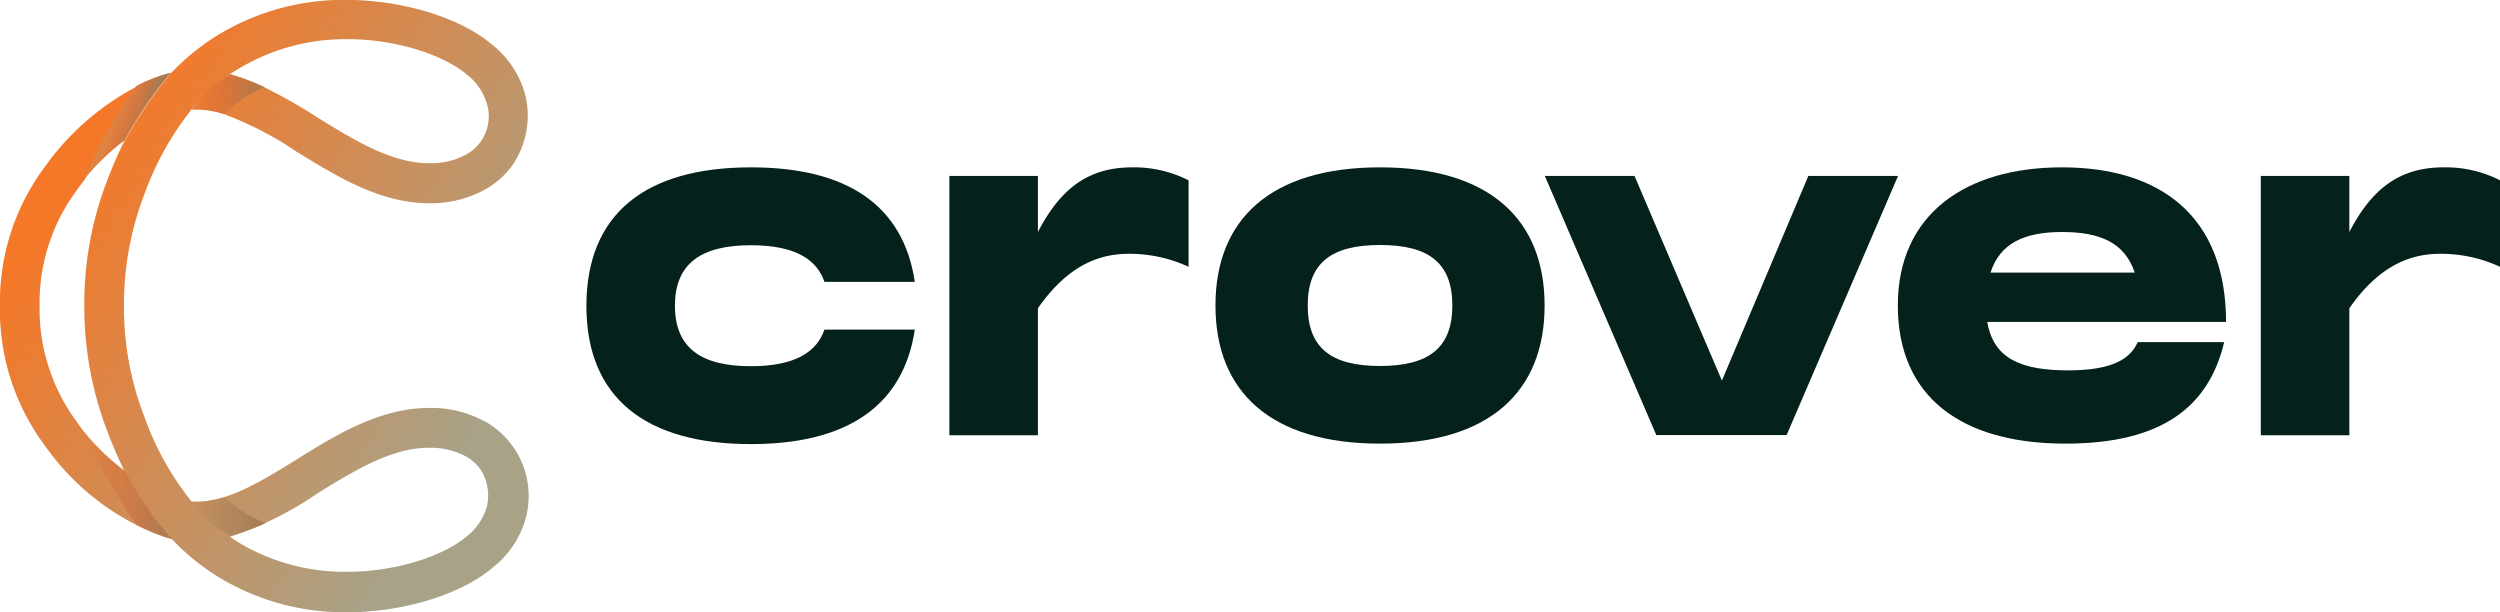 <svg xmlns="http://www.w3.org/2000/svg" xmlns:xlink="http://www.w3.org/1999/xlink" width="221.259" height="54.196" viewBox="0 0 221.259 54.196">
  <defs>
    <linearGradient id="linear-gradient" x1="0.212" y1="0.19" x2="1.004" y2="0.772" gradientUnits="objectBoundingBox">
      <stop offset="0" stop-color="#f47828"/>
      <stop offset="0.877" stop-color="#a8a287"/>
    </linearGradient>
    <linearGradient id="linear-gradient-2" x1="-1.709" y1="0.499" x2="6.09" y2="0.499" xlink:href="#linear-gradient"/>
    <linearGradient id="linear-gradient-3" x1="0.349" y1="0.428" x2="0.636" y2="0.563" gradientUnits="objectBoundingBox">
      <stop offset="0" stop-color="#f05a24" stop-opacity="0"/>
      <stop offset="1" stop-color="#a57c52"/>
    </linearGradient>
    <linearGradient id="linear-gradient-4" x1="0.003" y1="0.5" x2="1" y2="0.5" xlink:href="#linear-gradient-3"/>
    <linearGradient id="linear-gradient-5" x1="-0.001" y1="0.496" x2="1" y2="0.496" gradientUnits="objectBoundingBox">
      <stop offset="0" stop-color="#a57c52" stop-opacity="0"/>
      <stop offset="1" stop-color="#a57c52"/>
    </linearGradient>
    <linearGradient id="linear-gradient-6" x1="0" y1="0.499" x2="1.001" y2="0.499" xlink:href="#linear-gradient-3"/>
  </defs>
  <g id="Group_6034" data-name="Group 6034" transform="translate(-2540.2 1025.172)">
    <g id="Group_6015" data-name="Group 6015" transform="translate(2592.099 -1010.361)">
      <path id="Path_15892" data-name="Path 15892" d="M528.365,480.4c8.411,0,13.477,3.282,14.5,10.134h-8c-.656-1.949-2.544-3.241-6.5-3.241-4.39,0-6.729,1.6-6.729,5.354S523.975,498,528.365,498c3.939,0,5.846-1.292,6.5-3.241h8c-1.026,6.831-6.093,10.134-14.5,10.134-9.354,0-14.565-4.123-14.565-12.226C513.8,484.523,519.01,480.4,528.365,480.4Z" transform="translate(-513.8 -480.4)" fill="#04211b"/>
      <path id="Path_15893" data-name="Path 15893" d="M691.57,481.549V489.2a12.458,12.458,0,0,0-5.272-1.149c-2.339,0-5.231.759-8.062,4.821v11.241H670.4V481.159h7.836v4.964c2.154-4.164,4.759-5.723,8.37-5.723A10.636,10.636,0,0,1,691.57,481.549Z" transform="translate(-638.276 -480.4)" fill="#04211b"/>
      <path id="Path_15894" data-name="Path 15894" d="M785.2,492.626c0-7.611,4.862-12.226,14.565-12.226s14.565,4.616,14.565,12.226-4.862,12.226-14.565,12.226S785.2,500.237,785.2,492.626Zm20.965,0c0-3.754-2.072-5.354-6.4-5.354s-6.4,1.6-6.4,5.354,2.072,5.354,6.4,5.354C804.072,497.98,806.165,496.38,806.165,492.626Z" transform="translate(-729.526 -480.4)" fill="#04211b"/>
      <path id="Path_15895" data-name="Path 15895" d="M950.624,484.1h7.939L948.7,507.034H937.167L927.3,484.1h7.939l7.734,18.113Z" transform="translate(-842.477 -483.341)" fill="#04211b"/>
      <path id="Path_15896" data-name="Path 15896" d="M1100.832,495.867h7.651c-1.354,5.7-5.477,8.985-14.052,8.985-9.19,0-14.831-4.123-14.831-12.226s6.031-12.226,14.524-12.226c8.739,0,14.524,4.349,14.524,13.683h-21.129c.554,3.323,3.1,4.287,7.221,4.287C1098.6,498.349,1100.155,497.365,1100.832,495.867Zm-13.026-6.154h12.759c-.882-2.646-3.056-3.59-6.441-3.59C1090.841,486.123,1088.646,487.087,1087.805,489.713Z" transform="translate(-963.534 -480.4)" fill="#04211b"/>
      <path id="Path_15897" data-name="Path 15897" d="M1257.37,481.549V489.2a12.458,12.458,0,0,0-5.272-1.149c-2.339,0-5.231.759-8.062,4.821v11.241H1236.2V481.159h7.836v4.964c2.154-4.164,4.759-5.723,8.37-5.723A10.52,10.52,0,0,1,1257.37,481.549Z" transform="translate(-1088.01 -480.4)" fill="#04211b"/>
    </g>
    <g id="Group_6016" data-name="Group 6016" transform="translate(2540.2 -1025.172)">
      <path id="Path_15898" data-name="Path 15898" d="M357.518,428.218a18.368,18.368,0,0,1,2.995,1.149,48.1,48.1,0,0,1,4.677,2.667c2.831,1.744,5.744,3.549,8.677,3.959a8.274,8.274,0,0,0,1.231.082,6.637,6.637,0,0,0,3.118-.7,4.085,4.085,0,0,0,1.456-1.272,4.223,4.223,0,0,0,.533-3.2,5.208,5.208,0,0,0-1.867-2.728c-1.744-1.477-5.785-3.077-10.523-3.077a18.2,18.2,0,0,0-9.908,2.79h-.021c-.369.226-.718.451-1.087.718a6.445,6.445,0,0,1,.636-.41A.156.156,0,0,0,357.518,428.218Z" transform="translate(-337.107 -421.633)" fill="none"/>
      <path id="Path_15899" data-name="Path 15899" d="M380.76,602.1a6.476,6.476,0,0,0-3.118-.7,8.265,8.265,0,0,0-1.231.082c-2.933.41-5.846,2.215-8.677,3.959A30.556,30.556,0,0,1,360,609.277c.144.1.308.205.451.308a18.2,18.2,0,0,0,9.908,2.79c4.739,0,8.759-1.6,10.523-3.077a5.123,5.123,0,0,0,1.867-2.728,4.332,4.332,0,0,0-.533-3.2A4.53,4.53,0,0,0,380.76,602.1Z" transform="translate(-339.65 -561.768)" fill="none"/>
      <path id="Path_15900" data-name="Path 15900" d="M303.611,445.453a9.81,9.81,0,0,0-4.821-1.149,12.164,12.164,0,0,0-1.723.123c-3.672.513-6.913,2.5-10.031,4.451-3.1,1.908-6.01,3.713-8.821,3.713a3.632,3.632,0,0,1-.472-.021,25.639,25.639,0,0,1-4.144-7.426,26.806,26.806,0,0,1-1.826-9.457v-.9a27.278,27.278,0,0,1,1.826-9.457,26.5,26.5,0,0,1,3.918-7.139,9.736,9.736,0,0,1,.821-1.005c-.185.226-.39.451-.595.738a3.477,3.477,0,0,1,.472-.021c.246,0,.492.021.738.041a8.738,8.738,0,0,1,1.7.369,30.633,30.633,0,0,1,6.38,3.3c3.139,1.928,6.38,3.939,10.031,4.451a12.393,12.393,0,0,0,1.723.123,9.951,9.951,0,0,0,4.821-1.149,7.546,7.546,0,0,0,2.646-2.359,7.853,7.853,0,0,0,1.067-5.949,8.488,8.488,0,0,0-3.016-4.616c-2.3-1.949-6.3-3.405-10.462-3.8a22.721,22.721,0,0,0-2.359-.123,21.4,21.4,0,0,0-11.775,3.344,20.914,20.914,0,0,0-3.754,3.118h-.021a41.2,41.2,0,0,0-4.451,6.687c-.492,1.046-.862,1.969-1.149,2.708a30.325,30.325,0,0,0-2.072,10.708v1.005a30.9,30.9,0,0,0,2.072,10.708c.349.9.821,2.072,1.477,3.405a19.683,19.683,0,0,1-3.918-3.918c-.144-.205-.246-.349-.328-.472a16.73,16.73,0,0,1-3.262-9.744v-.944a16.7,16.7,0,0,1,3.282-9.744c.082-.1.185-.267.328-.451.123-.164.246-.328.369-.472.431-1.005.882-1.99,1.374-2.954a42.754,42.754,0,0,1,3.241-5.313,23.253,23.253,0,0,0-7.816,6.667c-.164.226-.287.41-.39.533a20.063,20.063,0,0,0-3.9,11.775v.944a20.1,20.1,0,0,0,3.918,11.775,6.345,6.345,0,0,0,.39.533,22.1,22.1,0,0,0,10.2,7.631c.246.082.492.144.718.205a20.914,20.914,0,0,0,3.754,3.118,21.4,21.4,0,0,0,11.775,3.344,22.738,22.738,0,0,0,2.359-.123c4.164-.39,8.164-1.846,10.462-3.8a8.377,8.377,0,0,0,3.016-4.616,7.561,7.561,0,0,0-3.774-8.411ZM281.6,414.477h0a18.338,18.338,0,0,1,9.929-2.81c4.739,0,8.759,1.6,10.523,3.077a5.123,5.123,0,0,1,1.867,2.728,3.855,3.855,0,0,1-1.99,4.472,6.475,6.475,0,0,1-3.118.7,8.274,8.274,0,0,1-1.231-.082c-2.933-.41-5.846-2.216-8.677-3.959a48.084,48.084,0,0,0-4.677-2.667,18.368,18.368,0,0,0-2.995-1.149.075.075,0,0,1-.062-.021c-.185.123-.41.246-.636.41C280.862,414.928,281.231,414.7,281.6,414.477Zm-2.831,2.215a1.857,1.857,0,0,0-.185.205C278.646,416.836,278.708,416.754,278.769,416.693ZM303.9,453a5.208,5.208,0,0,1-1.867,2.728c-1.744,1.477-5.785,3.077-10.523,3.077a18.2,18.2,0,0,1-9.908-2.79c-.144-.1-.308-.205-.451-.308a29.886,29.886,0,0,0,7.734-3.836c2.831-1.744,5.744-3.549,8.677-3.959a8.274,8.274,0,0,1,1.231-.082,6.636,6.636,0,0,1,3.118.7,4.084,4.084,0,0,1,1.456,1.272A4.325,4.325,0,0,1,303.9,453Z" transform="translate(-260.799 -408.2)" fill="url(#linear-gradient)"/>
      <path id="Path_15901" data-name="Path 15901" d="M297.1,449.036a20.983,20.983,0,0,1,3.549-3.446c-.123.226-.226.472-.328.7a41.2,41.2,0,0,1,4.451-6.687,13.483,13.483,0,0,0-3.057,1.169,42.746,42.746,0,0,0-3.241,5.313C297.982,447.046,297.531,448.031,297.1,449.036Z" transform="translate(-289.653 -433.159)" fill="url(#linear-gradient-2)"/>
      <path id="Path_15902" data-name="Path 15902" d="M297.1,449.036a20.983,20.983,0,0,1,3.549-3.446,29.561,29.561,0,0,1,1.908-3.18,26.368,26.368,0,0,1,2.215-2.81,15.305,15.305,0,0,0-1.5.472c-.513.205-1.026.431-1.559.7a42.754,42.754,0,0,0-3.241,5.313C297.982,447.046,297.531,448.031,297.1,449.036Z" transform="translate(-289.653 -433.159)" fill="url(#linear-gradient-3)"/>
      <path id="Path_15903" data-name="Path 15903" d="M347.2,442.867a10.88,10.88,0,0,1,2.585-1.5,18.366,18.366,0,0,0-2.995-1.149.075.075,0,0,1-.062-.021,12.191,12.191,0,0,0-1.067.718,10.456,10.456,0,0,0-1.087.964,12.577,12.577,0,0,0-1.272,1.456,3.479,3.479,0,0,1,.472-.021c.246,0,.492.021.738.041a8.744,8.744,0,0,1,1.7.369A12.842,12.842,0,0,1,347.2,442.867Z" transform="translate(-326.376 -433.636)" fill="url(#linear-gradient-4)"/>
      <path id="Path_15904" data-name="Path 15904" d="M346.98,623.6a11.656,11.656,0,0,0,2.667,1.477,19.036,19.036,0,0,1-3.077,1.108.075.075,0,0,0-.062.021c-.308-.185-.677-.41-1.087-.7a11.89,11.89,0,0,1-1.128-.923A13.444,13.444,0,0,1,343,623.169a3.611,3.611,0,0,0,.472.021c.246,0,.513-.021.759-.041a11.166,11.166,0,0,0,1.764-.349C346.3,623.067,346.631,623.354,346.98,623.6Z" transform="translate(-326.138 -578.778)" fill="url(#linear-gradient-5)"/>
      <path id="Path_15905" data-name="Path 15905" d="M297.3,594.4a20.975,20.975,0,0,0,3.549,3.446,29.558,29.558,0,0,0,1.908,3.18,26.367,26.367,0,0,0,2.215,2.81,15.278,15.278,0,0,1-1.5-.472c-.513-.205-1.026-.431-1.559-.7a42.747,42.747,0,0,1-3.241-5.313C298.182,596.39,297.731,595.385,297.3,594.4Z" transform="translate(-289.812 -556.204)" fill="url(#linear-gradient-6)"/>
    </g>
  </g>
</svg>
